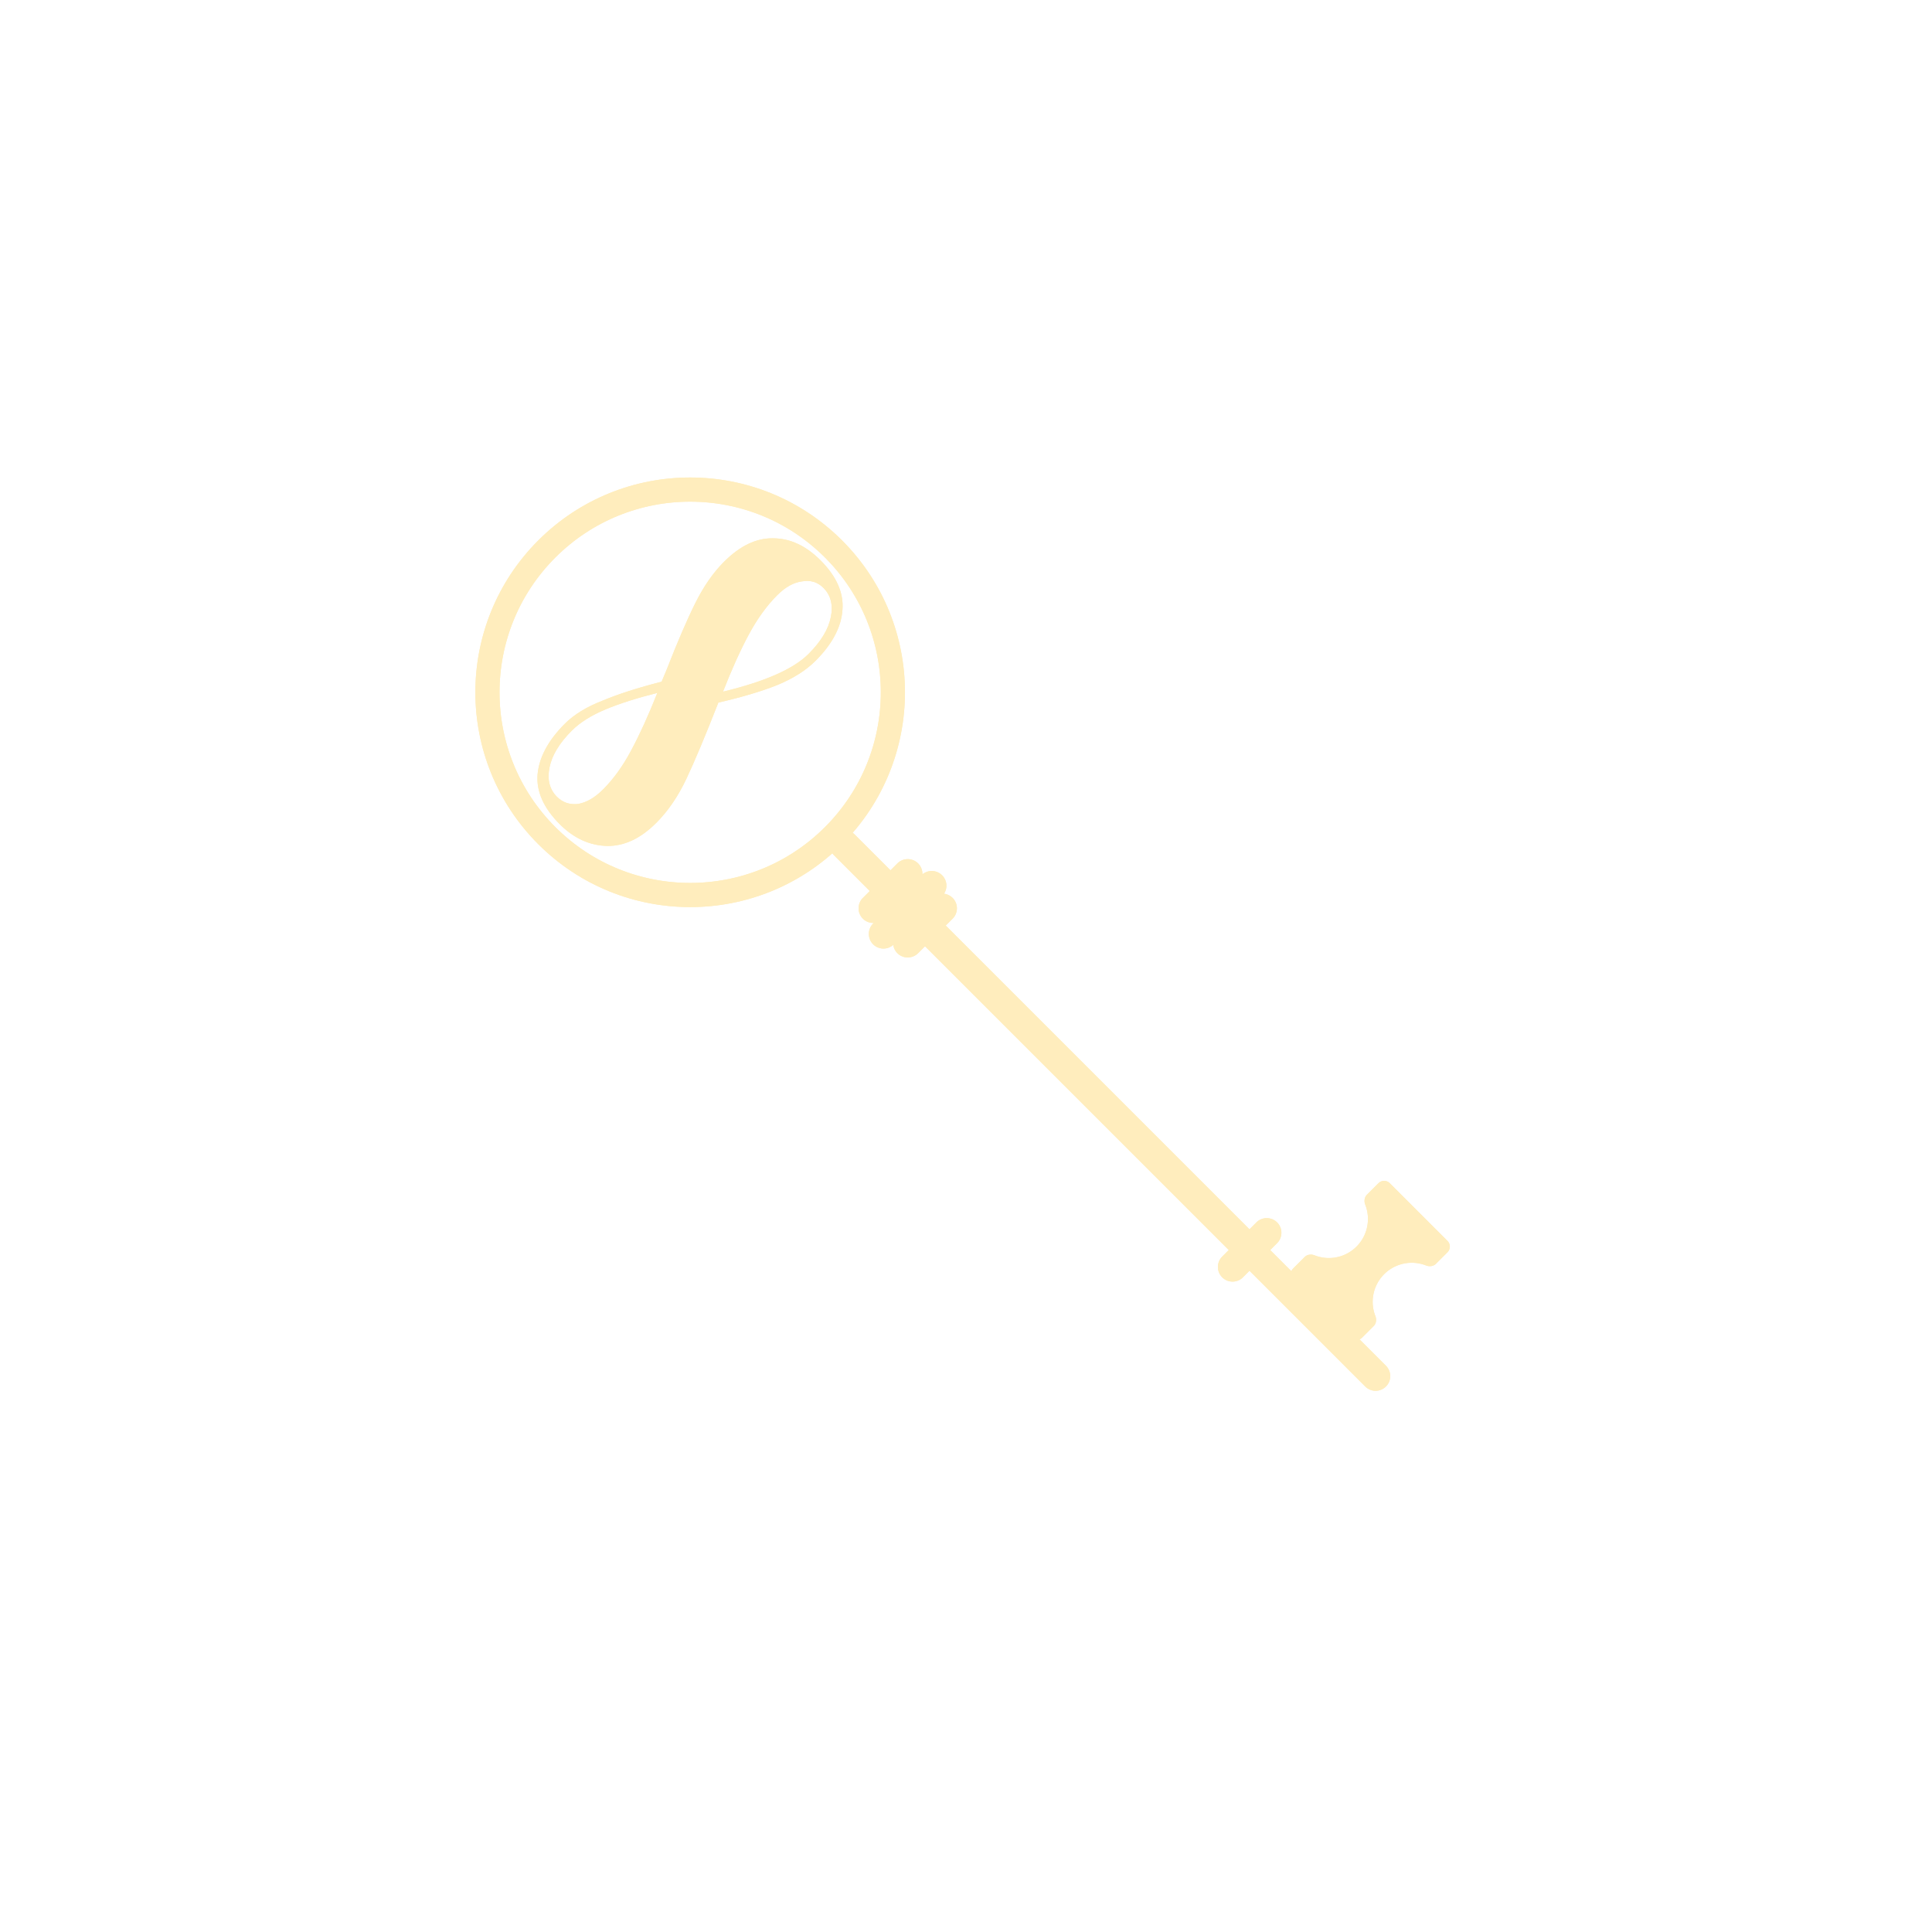 <svg width="240" height="240" fill="none" xmlns="http://www.w3.org/2000/svg"><g filter="url(#filter0_f)"><path fill-rule="evenodd" clip-rule="evenodd" d="M103.591 103.659a1.82 1.82 0 0 0 0 2.572l4.456 4.456-.857.858a1.819 1.819 0 0 0 1.353 3.105l-.081.081a1.819 1.819 0 0 0 2.5 2.641 1.819 1.819 0 0 0 3.088 1.034l.858-.858 37.736 37.736-.858.858a1.82 1.82 0 0 0 2.573 2.572l.858-.857 14.411 14.412a1.82 1.82 0 0 0 2.573-2.573l-3.319-3.32a.997.997 0 0 0 .335-.221l1.426-1.426c.323-.323.375-.82.209-1.245a4.854 4.854 0 0 1 6.287-6.287c.425.166.922.114 1.245-.209l1.426-1.426a1 1 0 0 0 0-1.414l-7.162-7.162a1 1 0 0 0-1.415 0l-1.425 1.425c-.323.323-.375.82-.209 1.245a4.853 4.853 0 0 1-6.288 6.288c-.425-.167-.922-.114-1.244.209l-1.426 1.425a1.004 1.004 0 0 0-.222.336l-2.629-2.63.857-.858a1.819 1.819 0 1 0-2.573-2.573l-.857.858-37.736-37.736.857-.857a1.819 1.819 0 0 0-1.073-3.093 1.821 1.821 0 0 0-2.683-2.405 1.82 1.82 0 0 0-3.104-1.363l-.858.858-4.456-4.456a1.819 1.819 0 0 0-2.573 0z" fill="#FFEDBD"/><circle cx="85.735" cy="86" r="25.183" transform="rotate(-45 85.735 86)" stroke="#FFEDBD" stroke-width="3"/><path d="M89.946 69.782c1.983-1.983 4.016-2.954 6.098-2.913 2.111.012 4.071.921 5.878 2.729 2.008 2.008 2.917 4.083 2.726 6.225-.162 2.113-1.278 4.205-3.349 6.275-1.166 1.167-2.737 2.163-4.71 2.989-2.002.797-4.453 1.526-7.35 2.186-1.625 4.15-2.953 7.313-3.983 9.49-1.03 2.179-2.274 3.997-3.732 5.455-1.954 1.954-4.001 2.91-6.141 2.87-2.169-.069-4.114-.964-5.835-2.686-2.009-2.008-2.932-4.068-2.77-6.181.191-2.142 1.322-4.249 3.392-6.319 1.138-1.137 2.693-2.09 4.666-2.858 1.974-.826 4.424-1.613 7.352-2.36l.62-1.48c1.358-3.482 2.552-6.254 3.582-8.316 1.029-2.062 2.214-3.764 3.556-5.106zM74.92 98.063c1.312-1.312 2.482-2.942 3.51-4.888 1.058-1.975 2.133-4.341 3.226-7.098-2.522.628-4.668 1.31-6.438 2.048-1.77.738-3.166 1.617-4.187 2.638-1.546 1.545-2.47 3.071-2.77 4.578-.302 1.507.006 2.719.924 3.637.717.717 1.597 1.014 2.64.89 1.042-.183 2.074-.784 3.094-1.805zm25.518-16.826c1.546-1.545 2.47-3.071 2.771-4.578.302-1.506-.006-2.719-.925-3.637-.717-.717-1.597-.985-2.64-.803-1.042.125-2.073.697-3.094 1.718-1.312 1.312-2.497 2.956-3.555 4.932-1.057 1.975-2.118 4.327-3.181 7.054 5.216-1.257 8.758-2.82 10.624-4.686z" fill="#FFEDBD"/></g><path fill-rule="evenodd" clip-rule="evenodd" d="M103.591 103.659a1.82 1.82 0 0 0 0 2.572l4.456 4.456-.857.858a1.819 1.819 0 0 0 1.353 3.105l-.081.081a1.819 1.819 0 0 0 2.5 2.641 1.819 1.819 0 0 0 3.088 1.034l.858-.858 37.736 37.736-.858.858a1.82 1.82 0 0 0 2.573 2.572l.858-.857 14.411 14.412a1.82 1.82 0 0 0 2.573-2.573l-3.319-3.32a.997.997 0 0 0 .335-.221l1.426-1.426c.323-.323.375-.82.209-1.245a4.854 4.854 0 0 1 6.287-6.287c.425.166.922.114 1.245-.209l1.426-1.426a1 1 0 0 0 0-1.414l-7.162-7.162a1 1 0 0 0-1.415 0l-1.425 1.425c-.323.323-.375.82-.209 1.245a4.853 4.853 0 0 1-6.288 6.288c-.425-.167-.922-.114-1.244.209l-1.426 1.425a1.004 1.004 0 0 0-.222.336l-2.629-2.63.857-.858a1.819 1.819 0 1 0-2.573-2.573l-.857.858-37.736-37.736.857-.857a1.819 1.819 0 0 0-1.073-3.093 1.821 1.821 0 0 0-2.683-2.405 1.82 1.82 0 0 0-3.104-1.363l-.858.858-4.456-4.456a1.819 1.819 0 0 0-2.573 0z" fill="#FFEDBD"/><circle cx="85.735" cy="86" r="25.183" transform="rotate(-45 85.735 86)" stroke="#FFEDBD" stroke-width="3"/><path d="M89.946 69.782c1.983-1.983 4.016-2.954 6.098-2.913 2.111.012 4.071.921 5.878 2.729 2.008 2.008 2.917 4.083 2.726 6.225-.162 2.113-1.278 4.205-3.349 6.275-1.166 1.167-2.737 2.163-4.71 2.989-2.002.797-4.453 1.526-7.35 2.186-1.625 4.15-2.953 7.313-3.983 9.49-1.03 2.179-2.274 3.997-3.732 5.455-1.954 1.954-4.001 2.91-6.141 2.87-2.169-.069-4.114-.964-5.835-2.686-2.009-2.008-2.932-4.068-2.77-6.181.191-2.142 1.322-4.249 3.392-6.319 1.138-1.137 2.693-2.09 4.666-2.858 1.974-.826 4.424-1.613 7.352-2.36l.62-1.48c1.358-3.482 2.552-6.254 3.582-8.316 1.029-2.062 2.214-3.764 3.556-5.106zM74.92 98.063c1.312-1.312 2.482-2.942 3.51-4.888 1.058-1.975 2.133-4.341 3.226-7.098-2.522.628-4.668 1.31-6.438 2.048-1.77.738-3.166 1.617-4.187 2.638-1.546 1.545-2.47 3.071-2.77 4.578-.302 1.507.006 2.719.924 3.637.717.717 1.597 1.014 2.64.89 1.042-.183 2.074-.784 3.094-1.805zm25.518-16.826c1.546-1.545 2.47-3.071 2.771-4.578.302-1.506-.006-2.719-.925-3.637-.717-.717-1.597-.985-2.64-.803-1.042.125-2.073.697-3.094 1.718-1.312 1.312-2.497 2.956-3.555 4.932-1.057 1.975-2.118 4.327-3.181 7.054 5.216-1.257 8.758-2.82 10.624-4.686z" fill="#FFEDBD"/><defs><filter id="filter0_f" x="33" y="33.265" width="167.066" height="158.391" filterUnits="userSpaceOnUse" color-interpolation-filters="sRGB"><feFlood flood-opacity="0" result="BackgroundImageFix"/><feBlend in="SourceGraphic" in2="BackgroundImageFix" result="shape"/><feGaussianBlur stdDeviation="7.5" result="effect1_foregroundBlur"/></filter></defs></svg>